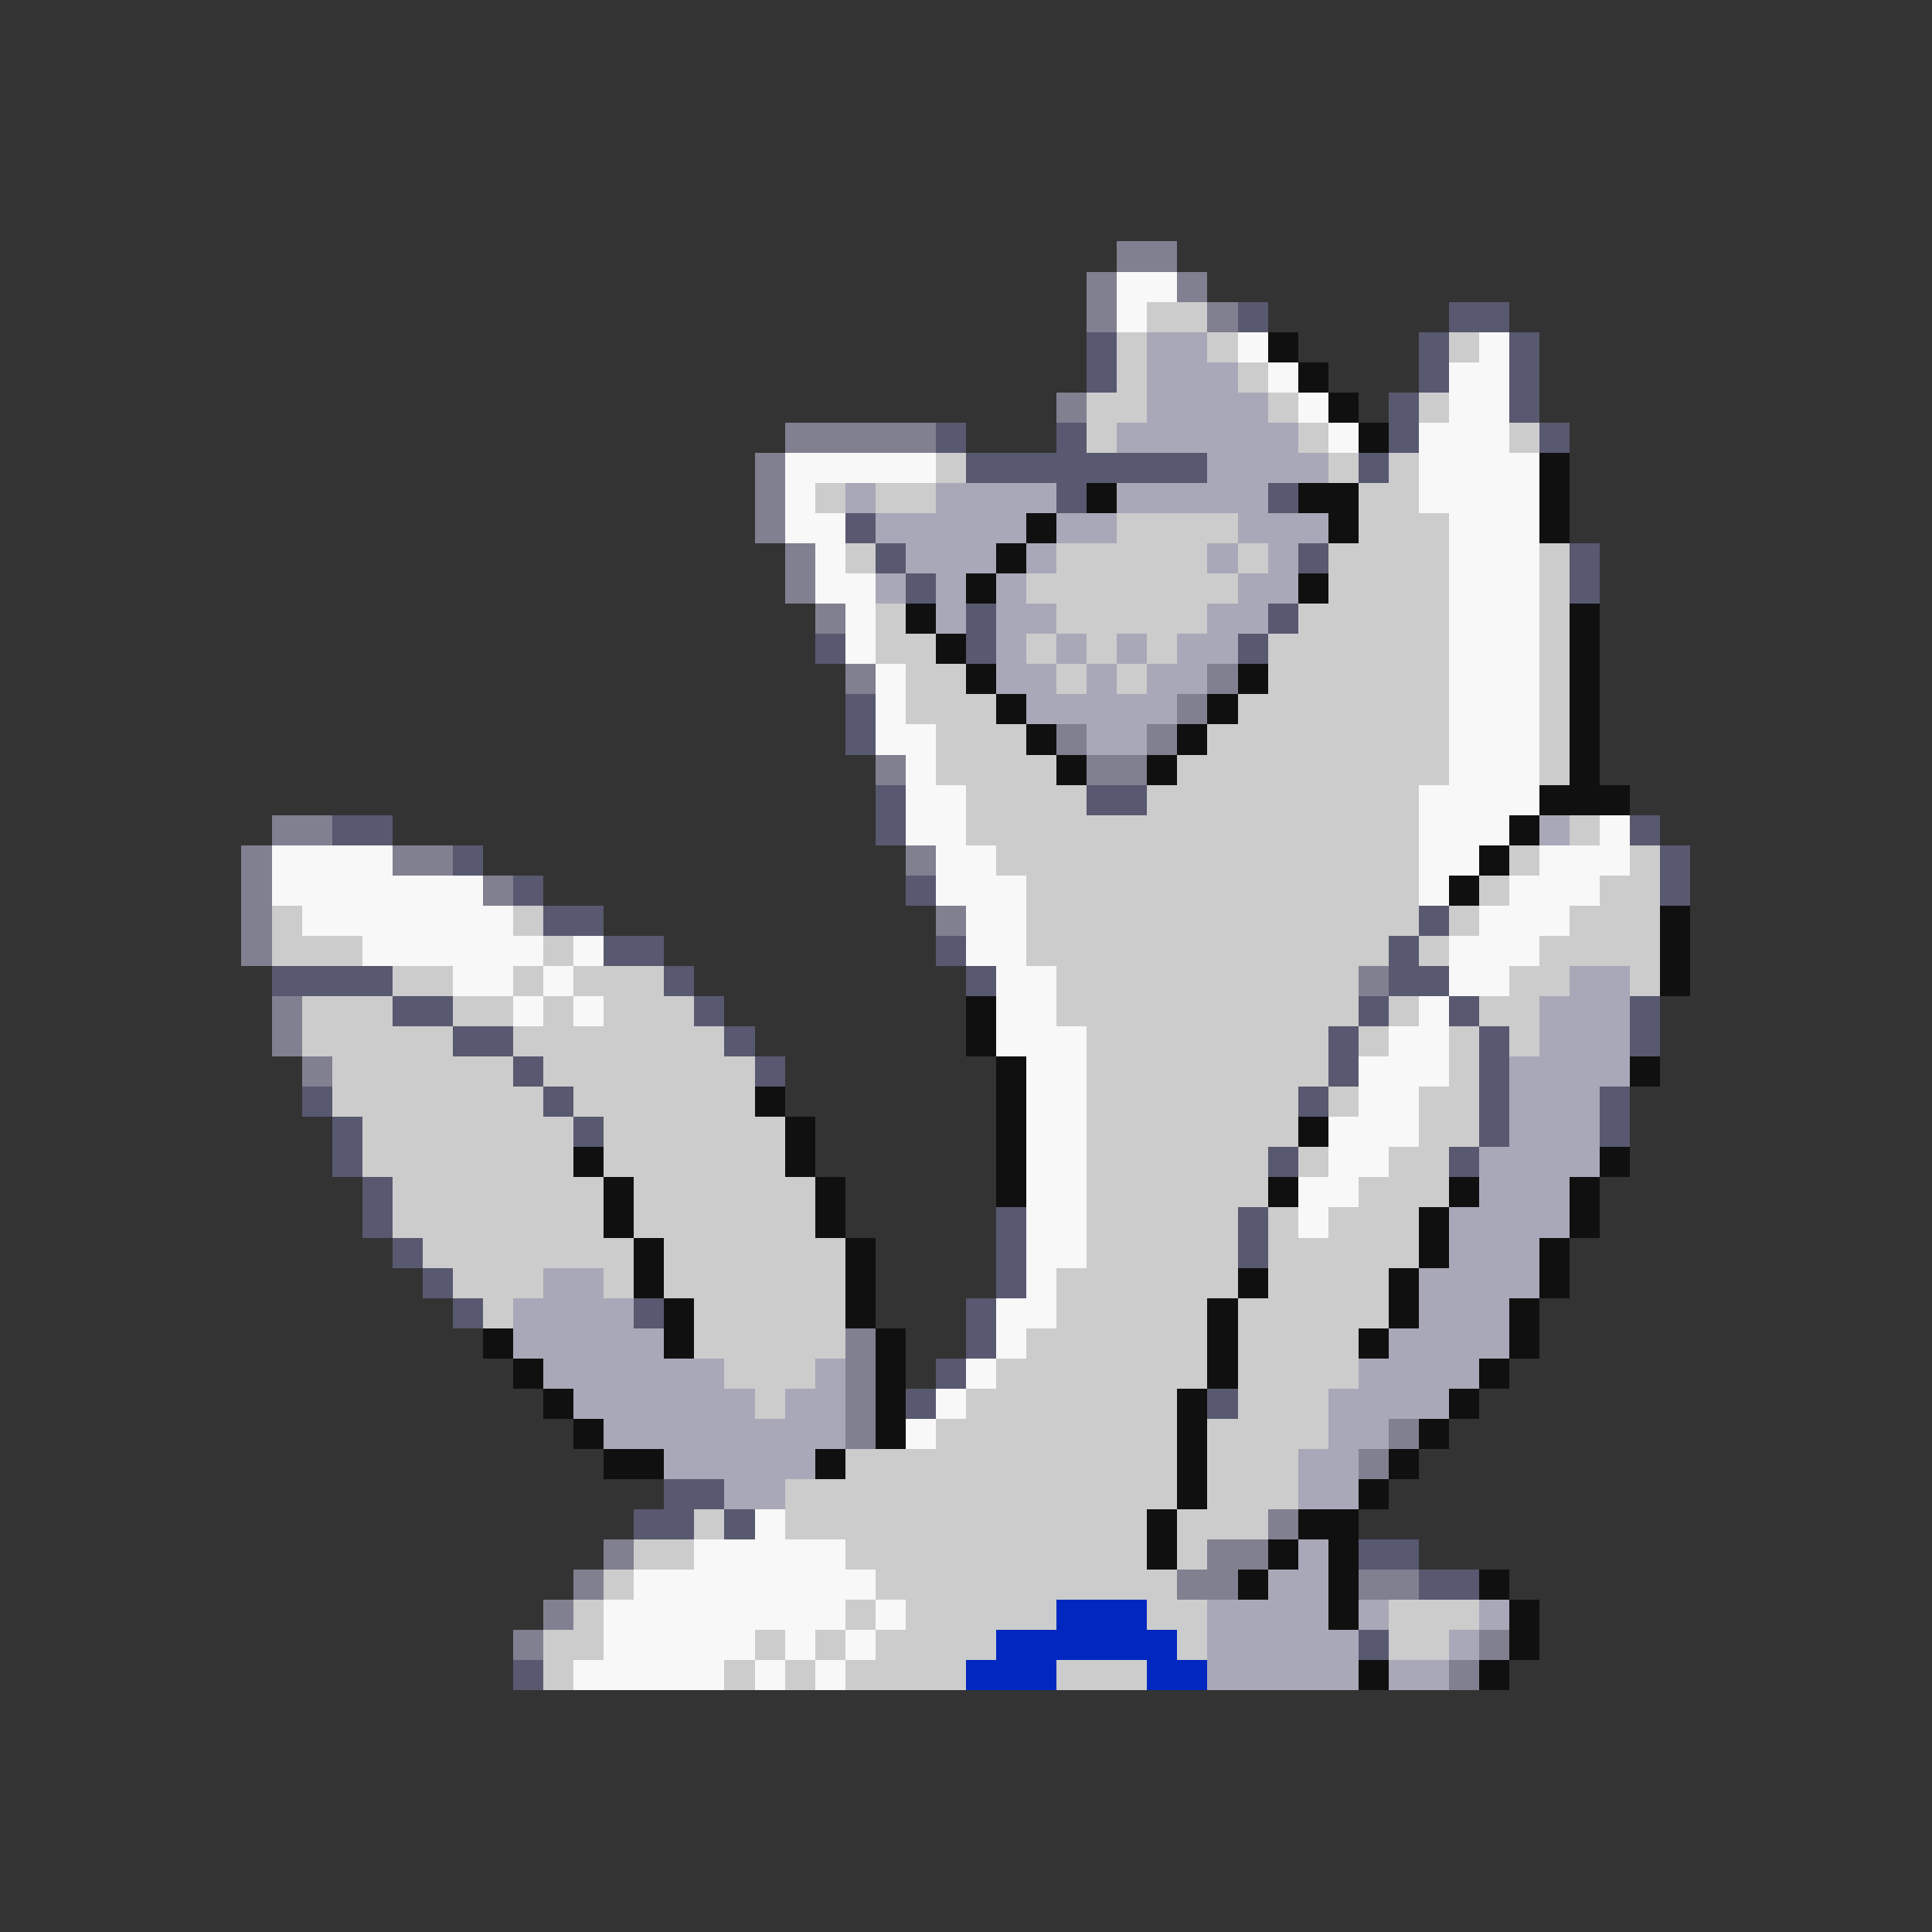<svg xmlns="http://www.w3.org/2000/svg" viewBox="0 -0.5 64 64" shape-rendering="crispEdges">
<rect x="0" y="-0.5" width="64" height="64" fill="#333333" stroke="none"/>
<path stroke="#808090" d="M37 8h2M36 9h1M39 9h1M36 10h1M40 10h1M35 13h1M26 14h5M25 15h1M25 16h1M25 17h1M26 18h1M26 19h1M27 20h1M28 22h1M40 22h1M39 23h1M35 24h1M38 24h1M29 25h1M36 25h2M9 27h2M8 28h1M13 28h2M30 28h1M8 29h1M16 29h1M8 30h1M31 30h1M8 31h1M45 32h1M9 33h1M9 34h1M10 35h1M28 44h1M28 45h1M28 46h1M28 47h1M46 47h1M45 48h1M42 50h1M20 51h1M40 51h2M19 52h1M39 52h2M45 52h2M18 53h1M17 54h1M49 54h1M48 55h1" />
<path stroke="#f8f8f8" d="M37 9h2M37 10h1M41 11h1M49 11h1M42 12h1M48 12h2M43 13h1M48 13h2M44 14h1M47 14h3M26 15h5M47 15h4M26 16h1M47 16h4M26 17h2M48 17h3M27 18h1M48 18h3M27 19h2M48 19h3M28 20h1M48 20h3M28 21h1M48 21h3M29 22h1M48 22h3M29 23h1M48 23h3M29 24h2M48 24h3M30 25h1M48 25h3M30 26h2M47 26h4M30 27h2M47 27h3M53 27h1M9 28h4M31 28h2M47 28h2M51 28h3M9 29h7M31 29h3M47 29h1M50 29h3M10 30h7M32 30h2M49 30h3M12 31h6M19 31h1M32 31h2M48 31h3M15 32h2M18 32h1M33 32h2M48 32h2M17 33h1M19 33h1M33 33h2M47 33h1M33 34h3M46 34h2M34 35h2M45 35h3M34 36h2M45 36h2M34 37h2M44 37h3M34 38h2M44 38h2M34 39h2M43 39h2M34 40h2M43 40h1M34 41h2M34 42h1M33 43h2M33 44h1M32 45h1M31 46h1M30 47h1M25 50h1M23 51h5M21 52h8M20 53h8M29 53h1M20 54h5M26 54h1M28 54h1M19 55h5M25 55h1M27 55h1" />
<path stroke="#cccccc" d="M38 10h2M37 11h1M40 11h1M48 11h1M37 12h1M41 12h1M36 13h2M42 13h1M47 13h1M36 14h1M43 14h1M50 14h1M31 15h1M44 15h1M46 15h1M27 16h1M29 16h2M45 16h2M37 17h4M45 17h3M28 18h1M35 18h5M41 18h1M44 18h4M51 18h1M34 19h7M44 19h4M51 19h1M29 20h1M35 20h5M43 20h5M51 20h1M29 21h2M34 21h1M36 21h1M38 21h1M42 21h6M51 21h1M30 22h2M35 22h1M37 22h1M42 22h6M51 22h1M30 23h3M41 23h7M51 23h1M31 24h3M40 24h8M51 24h1M31 25h4M39 25h9M51 25h1M32 26h4M38 26h9M32 27h15M52 27h1M33 28h14M50 28h1M54 28h1M34 29h13M49 29h1M53 29h2M9 30h1M17 30h1M34 30h13M48 30h1M52 30h3M9 31h3M18 31h1M34 31h12M47 31h1M51 31h4M13 32h2M17 32h1M19 32h3M35 32h10M50 32h2M54 32h1M10 33h3M15 33h2M18 33h1M20 33h3M35 33h10M46 33h1M49 33h2M10 34h5M17 34h7M36 34h8M45 34h1M48 34h1M50 34h1M11 35h6M18 35h7M36 35h8M48 35h1M11 36h7M19 36h6M36 36h7M44 36h1M47 36h2M12 37h7M20 37h6M36 37h7M47 37h2M12 38h7M20 38h6M36 38h6M43 38h1M46 38h2M13 39h7M21 39h6M36 39h6M45 39h3M13 40h7M21 40h6M36 40h5M42 40h1M44 40h3M14 41h7M22 41h6M36 41h5M42 41h5M15 42h3M20 42h1M22 42h6M35 42h6M42 42h4M16 43h1M23 43h5M35 43h5M41 43h5M23 44h5M34 44h6M41 44h4M24 45h3M33 45h7M41 45h4M25 46h1M32 46h7M41 46h3M31 47h8M40 47h4M28 48h11M40 48h3M26 49h13M40 49h3M23 50h1M26 50h12M39 50h3M21 51h2M28 51h10M39 51h1M20 52h1M29 52h10M19 53h1M28 53h1M30 53h5M38 53h2M46 53h3M18 54h2M25 54h1M27 54h1M29 54h4M39 54h1M46 54h2M18 55h1M24 55h1M26 55h1M28 55h4M35 55h3" />
<path stroke="#585870" d="M41 10h1M48 10h2M36 11h1M47 11h1M50 11h1M36 12h1M47 12h1M50 12h1M46 13h1M50 13h1M31 14h1M35 14h1M46 14h1M51 14h1M32 15h8M45 15h1M35 16h1M42 16h1M28 17h1M29 18h1M43 18h1M52 18h1M30 19h1M52 19h1M32 20h1M42 20h1M27 21h1M32 21h1M41 21h1M28 23h1M28 24h1M29 26h1M36 26h2M11 27h2M29 27h1M54 27h1M15 28h1M55 28h1M17 29h1M30 29h1M55 29h1M18 30h2M47 30h1M20 31h2M31 31h1M46 31h1M9 32h4M22 32h1M32 32h1M46 32h2M13 33h2M23 33h1M45 33h1M48 33h1M54 33h1M15 34h2M24 34h1M44 34h1M49 34h1M54 34h1M17 35h1M25 35h1M44 35h1M49 35h1M10 36h1M18 36h1M43 36h1M49 36h1M53 36h1M11 37h1M19 37h1M49 37h1M53 37h1M11 38h1M42 38h1M48 38h1M12 39h1M12 40h1M33 40h1M41 40h1M13 41h1M33 41h1M41 41h1M14 42h1M33 42h1M15 43h1M21 43h1M32 43h1M32 44h1M31 45h1M30 46h1M40 46h1M22 49h2M21 50h2M24 50h1M45 51h2M47 52h2M45 54h1M17 55h1" />
<path stroke="#a8a8b8" d="M38 11h2M38 12h3M38 13h4M37 14h6M40 15h4M28 16h1M31 16h4M37 16h5M29 17h5M35 17h2M41 17h3M30 18h3M34 18h1M40 18h1M42 18h1M29 19h1M31 19h1M33 19h1M41 19h2M31 20h1M33 20h2M40 20h2M33 21h1M35 21h1M37 21h1M39 21h2M33 22h2M36 22h1M38 22h2M34 23h5M36 24h2M51 27h1M52 32h2M51 33h3M51 34h3M50 35h4M50 36h3M50 37h3M49 38h4M49 39h3M48 40h4M48 41h3M18 42h2M47 42h4M17 43h4M47 43h3M17 44h5M46 44h4M18 45h6M27 45h1M45 45h4M19 46h6M26 46h2M44 46h4M20 47h8M44 47h2M22 48h5M43 48h2M24 49h2M43 49h2M43 51h1M42 52h2M40 53h4M45 53h1M49 53h1M40 54h5M48 54h1M40 55h5M46 55h2" />
<path stroke="#101010" d="M42 11h1M43 12h1M44 13h1M45 14h1M51 15h1M36 16h1M43 16h2M51 16h1M34 17h1M44 17h1M51 17h1M33 18h1M32 19h1M43 19h1M30 20h1M52 20h1M31 21h1M52 21h1M32 22h1M41 22h1M52 22h1M33 23h1M40 23h1M52 23h1M34 24h1M39 24h1M52 24h1M35 25h1M38 25h1M52 25h1M51 26h3M50 27h1M49 28h1M48 29h1M55 30h1M55 31h1M55 32h1M32 33h1M32 34h1M33 35h1M54 35h1M25 36h1M33 36h1M26 37h1M33 37h1M43 37h1M19 38h1M26 38h1M33 38h1M53 38h1M20 39h1M27 39h1M33 39h1M42 39h1M48 39h1M52 39h1M20 40h1M27 40h1M47 40h1M52 40h1M21 41h1M28 41h1M47 41h1M51 41h1M21 42h1M28 42h1M41 42h1M46 42h1M51 42h1M22 43h1M28 43h1M40 43h1M46 43h1M50 43h1M16 44h1M22 44h1M29 44h1M40 44h1M45 44h1M50 44h1M17 45h1M29 45h1M40 45h1M49 45h1M18 46h1M29 46h1M39 46h1M48 46h1M19 47h1M29 47h1M39 47h1M47 47h1M20 48h2M27 48h1M39 48h1M46 48h1M39 49h1M45 49h1M38 50h1M43 50h2M38 51h1M42 51h1M44 51h1M41 52h1M44 52h1M49 52h1M44 53h1M50 53h1M50 54h1M45 55h1M49 55h1" />
<path stroke="#0028c0" d="M35 53h3M33 54h6M32 55h3M38 55h2" />
</svg>